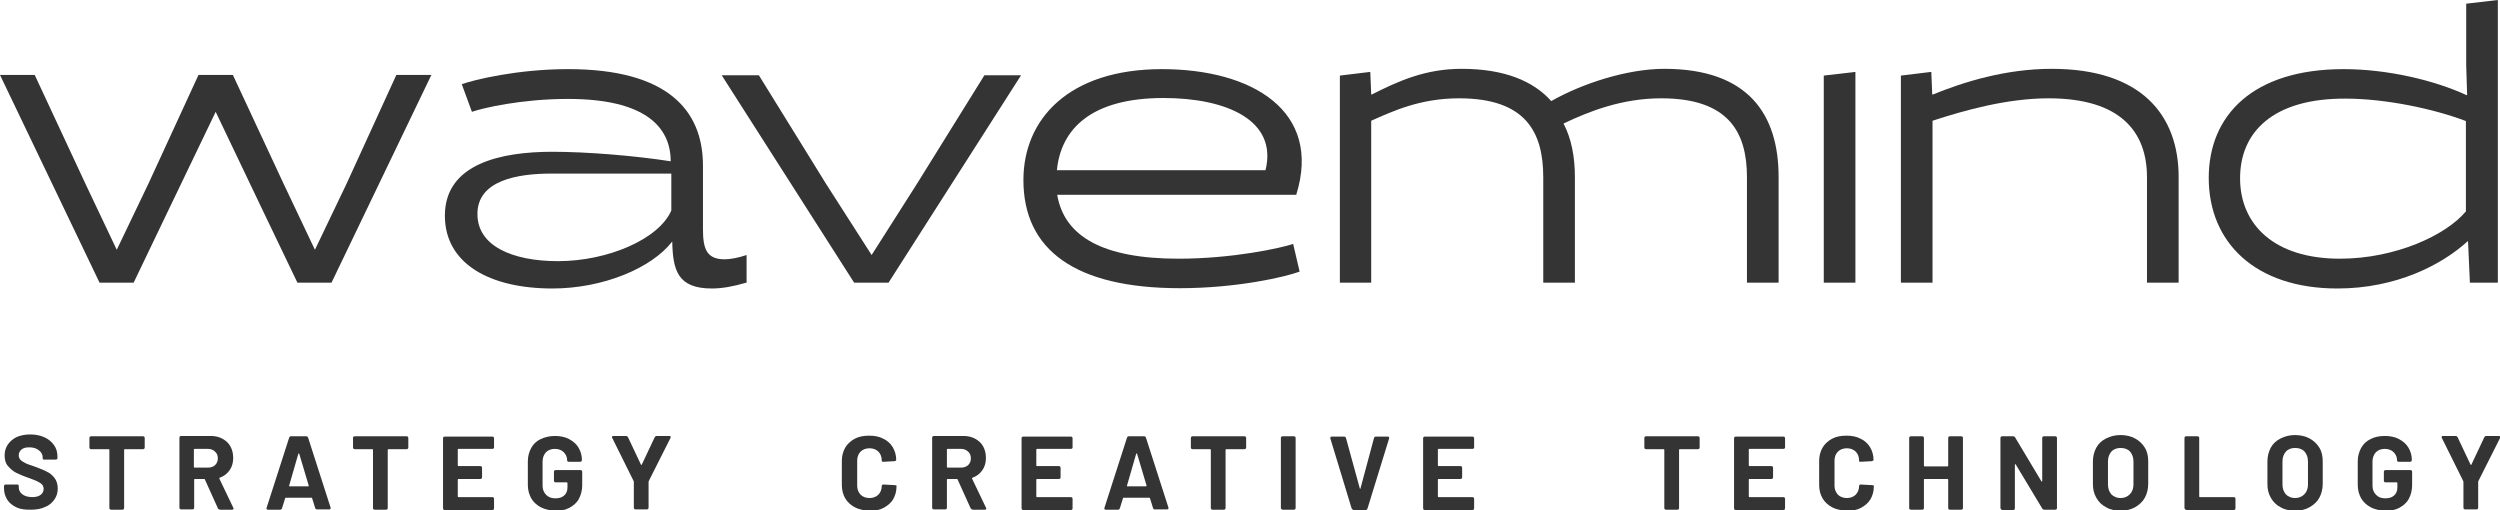 <?xml version="1.0" encoding="utf-8"?>
<!-- Generator: Adobe Illustrator 23.0.2, SVG Export Plug-In . SVG Version: 6.00 Build 0)  -->
<svg version="1.1" id="Layer_1" xmlns="http://www.w3.org/2000/svg" xmlns:xlink="http://www.w3.org/1999/xlink" x="0px" y="0px"
	 viewBox="0 0 813.7 166.1" style="enable-background:new 0 0 813.7 166.1;" xml:space="preserve">
<style type="text/css">
	.st0{fill:#343434;}
</style>
<g>
	<g>
		<path class="st0" d="M96.8,92L85,67.4l-14.8-31l-14.9,31L43.5,92H32.4L0,24.4h11.3l16.5,35.4l10.2,21.5l10.3-21.5l16.3-35.4h11.2
			l16.5,35.4l10.2,21.5l10.3-21.5L129,24.4h11.4L107.9,92H96.8z"/>
		<path class="st0" d="M242.9,92c-4.4,1.3-8.1,1.9-11.2,1.9c-11.2,0-12.7-6-12.9-15.3c-6.7,8.7-22.6,15.3-39,15.3
			c-20.6,0-35-8.2-35-23.7c0-17,18.4-20.8,35-20.8c11.4,0,27,1.3,38.5,3.1c0-11.3-8.5-20.3-33.4-20.3c-15.3,0-27.9,3-31.3,4.2
			l-3.3-9c3.9-1.4,18.1-4.9,34.6-4.9c32.4,0,43.9,13.4,43.9,31.4v20.7c0,6.6,1.3,9.8,7.1,9.8c1.8,0,4.5-0.5,7.1-1.4V92z M181.6,85
			c16.3,0,32.9-7.2,36.9-16.5V56.5h-39.1c-11.2,0-24,2.3-24,13.1C155.3,80,166.7,85,181.6,85z"/>
		<path class="st0" d="M332.4,24.4L289.2,92H278l-43.1-67.5H247l21.9,35.4L283.7,83l14.7-23.1l22-35.4H332.4z"/>
		<path class="st0" d="M344.1,63.4c2.3,13.6,14.9,20.8,39.5,20.8c17.7,0,33.4-3.5,37.3-4.8l2.1,9c-4.5,1.7-20.3,5.4-39,5.4
			c-34.1,0-50.9-12.5-50.9-35.2c0-19.8,14.7-36.1,45.1-36.1c29.3,0,52.2,13.6,43.7,40.9H344.1z M411.9,55.4
			c4-16.2-12.6-23.5-33.2-23.5c-23.7,0-33.4,10.2-34.7,23.5H411.9z"/>
		<path class="st0" d="M436.1,92V24.6l9.9-1.2l0.3,7.3l0.1,0.1c8.7-4.4,17.5-8.4,29.3-8.4c14,0,23.4,4,29.2,10.5
			c10-5.7,24.7-10.5,36.8-10.5c27.5,0,37.2,15,37.2,35.2V92h-10.3V57.7c0-14.7-6-25.7-27.9-25.7c-12.7,0-23.4,4.2-31.8,8.2
			c2.6,5,3.7,10.9,3.7,17.5V92h-10.3V57.7c0-14.7-5.7-25.7-27.4-25.7c-12.7,0-21.6,4.2-28.6,7.3V92H436.1z"/>
		<path class="st0" d="M593.6,92V24.6l10.3-1.2V92H593.6z"/>
		<path class="st0" d="M698.8,92V57.7c0-14.7-8.5-25.7-32-25.7c-13.5,0-27.4,3.9-37.8,7.3V92h-10.3V24.6l9.9-1.2l0.3,7.3l0.1,0.1
			c10.3-4.2,23.9-8.4,38.8-8.4c29.1,0,41.3,15,41.3,35.2V92H698.8z"/>
		<path class="st0" d="M802.7,21.2V1.2L813,0v92h-9.1l-0.6-13.4l-0.1-0.1c-8.4,7.7-23.3,15.4-42.4,15.4c-26.8,0-41.9-15-41.9-36
			c0-20.3,14.3-35.4,43.9-35.4c14,0,29.3,3.5,40.1,8.5l0.1-0.1L802.7,21.2z M729.1,58c0,15.2,11.2,26.2,32.5,26.2
			c18,0,34.5-7.6,41-15.4V39.4c-10.5-4-26.2-7.3-39.2-7.3C739.7,32,729.1,43.1,729.1,58z"/>
	</g>
	<g>
		<path class="st0" d="M5.5,165.2c-1.3-0.6-2.4-1.4-3.1-2.5s-1.1-2.3-1.1-3.8v-0.6c0-0.4,0.2-0.6,0.6-0.6h3.6c0.4,0,0.6,0.1,0.6,0.4
			v0.5c0,0.9,0.4,1.7,1.2,2.3c0.8,0.6,1.9,0.9,3.3,0.9c1.2,0,2.1-0.3,2.7-0.8s0.9-1.1,0.9-1.9c0-0.5-0.2-1-0.5-1.4
			c-0.4-0.4-0.9-0.7-1.5-1c-0.6-0.3-1.6-0.7-3-1.2c-1.5-0.5-2.8-1.1-3.9-1.6c-1-0.5-1.9-1.3-2.7-2.2s-1.1-2.1-1.1-3.5
			c0-1.4,0.4-2.6,1.1-3.6c0.7-1,1.7-1.8,2.9-2.4c1.3-0.5,2.7-0.8,4.3-0.8c1.7,0,3.3,0.3,4.6,0.9c1.4,0.6,2.4,1.5,3.2,2.6
			c0.8,1.1,1.1,2.4,1.1,3.8v0.3c0,0.4-0.2,0.6-0.6,0.6h-3.6c-0.4,0-0.6-0.1-0.6-0.3v-0.3c0-1-0.4-1.8-1.2-2.4c-0.8-0.7-1.9-1-3.2-1
			c-1.1,0-1.9,0.2-2.5,0.7c-0.6,0.5-0.9,1.1-0.9,1.9c0,0.6,0.2,1,0.5,1.4c0.3,0.4,0.9,0.7,1.6,1.1s1.8,0.7,3.2,1.2
			c1.6,0.6,2.9,1.1,3.8,1.6c0.9,0.4,1.8,1.1,2.5,2c0.7,0.9,1.1,2.1,1.1,3.5c0,1.4-0.4,2.6-1.1,3.6c-0.7,1-1.7,1.9-3,2.4
			c-1.3,0.6-2.8,0.9-4.6,0.9S6.8,165.8,5.5,165.2z"/>
		<path class="st0" d="M47.1,142.6v3c0,0.4-0.2,0.6-0.6,0.6h-5.9c-0.1,0-0.2,0.1-0.2,0.2v18.9c0,0.4-0.2,0.6-0.6,0.6h-3.6
			c-0.4,0-0.6-0.2-0.6-0.6v-18.9c0-0.1-0.1-0.2-0.2-0.2h-5.7c-0.4,0-0.6-0.2-0.6-0.6v-3c0-0.4,0.2-0.6,0.6-0.6h16.8
			C46.9,142,47.1,142.2,47.1,142.6z"/>
		<path class="st0" d="M70.9,165.4l-4.2-9.3c0-0.1-0.1-0.2-0.2-0.2h-3.1c-0.1,0-0.2,0.1-0.2,0.2v9.1c0,0.4-0.2,0.6-0.6,0.6h-3.6
			c-0.4,0-0.6-0.2-0.6-0.6v-22.7c0-0.4,0.2-0.6,0.6-0.6h9.6c1.5,0,2.7,0.3,3.8,0.9c1.1,0.6,2,1.4,2.6,2.5c0.6,1.1,0.9,2.3,0.9,3.8
			c0,1.5-0.4,2.9-1.2,4c-0.8,1.1-1.8,1.9-3.2,2.4c-0.1,0-0.1,0.1-0.1,0.1c0,0.1,0,0.1,0,0.2l4.5,9.4c0.1,0.1,0.1,0.2,0.1,0.3
			c0,0.1,0,0.2-0.1,0.3s-0.2,0.1-0.4,0.1h-3.9C71.2,165.8,71,165.7,70.9,165.4z M63.1,146.3v5.7c0,0.1,0.1,0.2,0.2,0.2h4.4
			c1,0,1.7-0.3,2.3-0.8c0.6-0.6,0.9-1.3,0.9-2.2s-0.3-1.7-0.9-2.2c-0.6-0.6-1.4-0.9-2.3-0.9h-4.4C63.2,146.1,63.1,146.2,63.1,146.3z
			"/>
		<path class="st0" d="M102.6,165.4l-1-3.2c0-0.1-0.1-0.2-0.2-0.2h-8.4c-0.1,0-0.2,0.1-0.2,0.2l-1,3.2c-0.1,0.3-0.3,0.5-0.6,0.5h-4
			c-0.2,0-0.4-0.1-0.4-0.2c-0.1-0.1-0.1-0.3,0-0.5l7.3-22.7c0.1-0.3,0.3-0.5,0.6-0.5h5c0.3,0,0.5,0.2,0.6,0.5l7.3,22.7
			c0,0,0,0.1,0,0.2c0,0.1,0,0.2-0.1,0.3c-0.1,0.1-0.2,0.1-0.4,0.1h-4C103,165.8,102.7,165.7,102.6,165.4z M94.3,158.3h6
			c0.1,0,0.2-0.1,0.2-0.2l-3.1-10.4c0-0.1-0.1-0.1-0.1-0.1c-0.1,0-0.1,0-0.2,0.1l-3,10.4C94.1,158.2,94.1,158.3,94.3,158.3z"/>
		<path class="st0" d="M132.9,142.6v3c0,0.4-0.2,0.6-0.6,0.6h-5.9c-0.1,0-0.2,0.1-0.2,0.2v18.9c0,0.4-0.2,0.6-0.6,0.6H122
			c-0.4,0-0.6-0.2-0.6-0.6v-18.9c0-0.1-0.1-0.2-0.2-0.2h-5.7c-0.4,0-0.6-0.2-0.6-0.6v-3c0-0.4,0.2-0.6,0.6-0.6h16.8
			C132.7,142,132.9,142.2,132.9,142.6z"/>
		<path class="st0" d="M160.2,146.1h-11c-0.1,0-0.2,0.1-0.2,0.2v5.2c0,0.1,0.1,0.2,0.2,0.2h7.1c0.4,0,0.6,0.2,0.6,0.6v3
			c0,0.4-0.2,0.6-0.6,0.6h-7.1c-0.1,0-0.2,0.1-0.2,0.2v5.5c0,0.1,0.1,0.2,0.2,0.2h11c0.4,0,0.6,0.2,0.6,0.6v3c0,0.4-0.2,0.6-0.6,0.6
			h-15.4c-0.4,0-0.6-0.2-0.6-0.6v-22.7c0-0.4,0.2-0.6,0.6-0.6h15.4c0.4,0,0.6,0.2,0.6,0.6v3C160.8,145.9,160.6,146.1,160.2,146.1z"
			/>
		<path class="st0" d="M176,165.1c-1.3-0.7-2.4-1.7-3.1-2.9c-0.7-1.3-1.1-2.7-1.1-4.4v-7.6c0-1.7,0.4-3.1,1.1-4.4
			c0.7-1.3,1.8-2.3,3.1-2.9s2.9-1,4.6-1c1.7,0,3.3,0.3,4.6,1c1.3,0.7,2.4,1.6,3.1,2.8c0.7,1.2,1.1,2.5,1.1,3.9v0.1
			c0,0.4-0.2,0.6-0.6,0.6h-3.6c-0.2,0-0.3,0-0.4-0.1c-0.1-0.1-0.2-0.1-0.2-0.2v-0.2c0-1-0.4-1.9-1.1-2.6s-1.7-1.1-2.9-1.1
			c-1.2,0-2.2,0.4-2.9,1.1c-0.7,0.8-1.1,1.8-1.1,3v7.9c0,1.2,0.4,2.2,1.2,3c0.8,0.8,1.8,1.1,3,1.1c1.2,0,2.1-0.3,2.8-0.9
			c0.7-0.6,1.1-1.5,1.1-2.6v-1.5c0-0.1-0.1-0.2-0.2-0.2h-3.6c-0.4,0-0.6-0.2-0.6-0.6v-2.8c0-0.4,0.2-0.6,0.6-0.6h8
			c0.4,0,0.6,0.2,0.6,0.6v4.3c0,1.7-0.4,3.2-1.1,4.5c-0.7,1.3-1.8,2.2-3.1,2.9c-1.3,0.7-2.9,1-4.6,1
			C178.9,166.1,177.4,165.8,176,165.1z"/>
		<path class="st0" d="M206.3,165.2v-8.4l-0.1-0.3l-6.9-13.9c-0.1-0.1-0.1-0.2-0.1-0.3c0-0.1,0-0.2,0.1-0.3s0.2-0.1,0.4-0.1h4
			c0.3,0,0.5,0.1,0.7,0.4l4.2,8.9c0,0.1,0.1,0.1,0.2,0.1s0.1,0,0.1-0.1l4.2-8.9c0.2-0.3,0.4-0.4,0.7-0.4h4c0.3,0,0.5,0.1,0.5,0.4
			c0,0.1,0,0.2-0.1,0.3l-7,13.9l-0.1,0.3v8.4c0,0.4-0.2,0.6-0.6,0.6h-3.6C206.5,165.8,206.3,165.6,206.3,165.2z"/>
		<path class="st0" d="M278.2,165.1c-1.3-0.7-2.4-1.7-3.1-2.9c-0.7-1.2-1.1-2.7-1.1-4.3V150c0-1.6,0.4-3.1,1.1-4.3
			c0.7-1.2,1.8-2.2,3.1-2.9c1.3-0.7,2.9-1,4.7-1c1.8,0,3.3,0.3,4.6,1c1.3,0.6,2.4,1.6,3.1,2.8c0.7,1.2,1.1,2.6,1.1,4.1
			c0,0.2-0.2,0.3-0.5,0.4l-3.6,0.2h-0.1c-0.3,0-0.5-0.1-0.5-0.2v-0.2c0-1.2-0.4-2.2-1.1-2.9c-0.7-0.7-1.7-1.1-2.9-1.1
			c-1.2,0-2.2,0.4-2.9,1.1c-0.7,0.7-1.1,1.7-1.1,2.9v8.2c0,1.2,0.4,2.1,1.1,2.9c0.7,0.7,1.7,1.1,2.9,1.1c1.2,0,2.2-0.4,2.9-1.1
			s1.1-1.7,1.1-2.9c0-0.1,0.1-0.2,0.2-0.3c0.1-0.1,0.2-0.1,0.4-0.1l3.6,0.2c0.4,0,0.6,0.1,0.6,0.2v0.2c0,1.6-0.4,3-1.1,4.2
			c-0.7,1.2-1.8,2.1-3.1,2.8s-2.9,1-4.6,1C281.1,166.1,279.5,165.8,278.2,165.1z"/>
		<path class="st0" d="M315.9,165.4l-4.2-9.3c0-0.1-0.1-0.2-0.2-0.2h-3.1c-0.1,0-0.2,0.1-0.2,0.2v9.1c0,0.4-0.2,0.6-0.6,0.6H304
			c-0.4,0-0.6-0.2-0.6-0.6v-22.7c0-0.4,0.2-0.6,0.6-0.6h9.6c1.5,0,2.7,0.3,3.8,0.9c1.1,0.6,2,1.4,2.6,2.5c0.6,1.1,0.9,2.3,0.9,3.8
			c0,1.5-0.4,2.9-1.2,4c-0.8,1.1-1.8,1.9-3.2,2.4c-0.1,0-0.1,0.1-0.1,0.1c0,0.1,0,0.1,0,0.2l4.5,9.4c0.1,0.1,0.1,0.2,0.1,0.3
			c0,0.1,0,0.2-0.1,0.3s-0.2,0.1-0.4,0.1h-3.9C316.3,165.8,316.1,165.7,315.9,165.4z M308.2,146.3v5.7c0,0.1,0.1,0.2,0.2,0.2h4.4
			c1,0,1.7-0.3,2.3-0.8c0.6-0.6,0.9-1.3,0.9-2.2s-0.3-1.7-0.9-2.2c-0.6-0.6-1.4-0.9-2.3-0.9h-4.4
			C308.3,146.1,308.2,146.2,308.2,146.3z"/>
		<path class="st0" d="M348.5,146.1h-11c-0.1,0-0.2,0.1-0.2,0.2v5.2c0,0.1,0.1,0.2,0.2,0.2h7.1c0.4,0,0.6,0.2,0.6,0.6v3
			c0,0.4-0.2,0.6-0.6,0.6h-7.1c-0.1,0-0.2,0.1-0.2,0.2v5.5c0,0.1,0.1,0.2,0.2,0.2h11c0.4,0,0.6,0.2,0.6,0.6v3c0,0.4-0.2,0.6-0.6,0.6
			h-15.4c-0.4,0-0.6-0.2-0.6-0.6v-22.7c0-0.4,0.2-0.6,0.6-0.6h15.4c0.4,0,0.6,0.2,0.6,0.6v3C349.1,145.9,348.9,146.1,348.5,146.1z"
			/>
		<path class="st0" d="M375.3,165.4l-1-3.2c0-0.1-0.1-0.2-0.2-0.2h-8.4c-0.1,0-0.2,0.1-0.2,0.2l-1,3.2c-0.1,0.3-0.3,0.5-0.6,0.5h-4
			c-0.2,0-0.4-0.1-0.4-0.2c-0.1-0.1-0.1-0.3,0-0.5l7.3-22.7c0.1-0.3,0.3-0.5,0.6-0.5h5c0.3,0,0.5,0.2,0.6,0.5l7.3,22.7
			c0,0,0,0.1,0,0.2c0,0.1,0,0.2-0.1,0.3c-0.1,0.1-0.2,0.1-0.4,0.1h-4C375.6,165.8,375.4,165.7,375.3,165.4z M367,158.3h6
			c0.1,0,0.2-0.1,0.2-0.2l-3.1-10.4c0-0.1-0.1-0.1-0.1-0.1c-0.1,0-0.1,0-0.2,0.1l-3,10.4C366.8,158.2,366.8,158.3,367,158.3z"/>
		<path class="st0" d="M405.6,142.6v3c0,0.4-0.2,0.6-0.6,0.6h-5.9c-0.1,0-0.2,0.1-0.2,0.2v18.9c0,0.4-0.2,0.6-0.6,0.6h-3.6
			c-0.4,0-0.6-0.2-0.6-0.6v-18.9c0-0.1-0.1-0.2-0.2-0.2h-5.7c-0.4,0-0.6-0.2-0.6-0.6v-3c0-0.4,0.2-0.6,0.6-0.6H405
			C405.4,142,405.6,142.2,405.6,142.6z"/>
		<path class="st0" d="M416.9,165.3v-22.7c0-0.4,0.2-0.6,0.6-0.6h3.6c0.4,0,0.6,0.2,0.6,0.6v22.7c0,0.4-0.2,0.6-0.6,0.6h-3.6
			C417.1,165.8,416.9,165.6,416.9,165.3z"/>
		<path class="st0" d="M439.9,165.4l-6.9-22.7c0,0,0-0.1,0-0.2c0-0.3,0.2-0.4,0.5-0.4h4c0.3,0,0.5,0.2,0.6,0.5l4.5,16.4
			c0,0.1,0.1,0.1,0.1,0.1s0.1,0,0.1-0.1l4.4-16.4c0.1-0.3,0.3-0.5,0.6-0.5h3.9c0.2,0,0.4,0.1,0.4,0.2s0.1,0.3,0,0.5l-7,22.7
			c-0.1,0.3-0.3,0.5-0.6,0.5h-4C440.2,165.8,440,165.7,439.9,165.4z"/>
		<path class="st0" d="M479.2,146.1h-11c-0.1,0-0.2,0.1-0.2,0.2v5.2c0,0.1,0.1,0.2,0.2,0.2h7.1c0.4,0,0.6,0.2,0.6,0.6v3
			c0,0.4-0.2,0.6-0.6,0.6h-7.1c-0.1,0-0.2,0.1-0.2,0.2v5.5c0,0.1,0.1,0.2,0.2,0.2h11c0.4,0,0.6,0.2,0.6,0.6v3c0,0.4-0.2,0.6-0.6,0.6
			h-15.4c-0.4,0-0.6-0.2-0.6-0.6v-22.7c0-0.4,0.2-0.6,0.6-0.6h15.4c0.4,0,0.6,0.2,0.6,0.6v3C479.8,145.9,479.6,146.1,479.2,146.1z"
			/>
		<path class="st0" d="M553.2,142.6v3c0,0.4-0.2,0.6-0.6,0.6h-5.9c-0.1,0-0.2,0.1-0.2,0.2v18.9c0,0.4-0.2,0.6-0.6,0.6h-3.6
			c-0.4,0-0.6-0.2-0.6-0.6v-18.9c0-0.1-0.1-0.2-0.2-0.2h-5.7c-0.4,0-0.6-0.2-0.6-0.6v-3c0-0.4,0.2-0.6,0.6-0.6h16.8
			C553,142,553.2,142.2,553.2,142.6z"/>
		<path class="st0" d="M580.4,146.1h-11c-0.1,0-0.2,0.1-0.2,0.2v5.2c0,0.1,0.1,0.2,0.2,0.2h7.1c0.4,0,0.6,0.2,0.6,0.6v3
			c0,0.4-0.2,0.6-0.6,0.6h-7.1c-0.1,0-0.2,0.1-0.2,0.2v5.5c0,0.1,0.1,0.2,0.2,0.2h11c0.4,0,0.6,0.2,0.6,0.6v3c0,0.4-0.2,0.6-0.6,0.6
			H565c-0.4,0-0.6-0.2-0.6-0.6v-22.7c0-0.4,0.2-0.6,0.6-0.6h15.4c0.4,0,0.6,0.2,0.6,0.6v3C581,145.9,580.8,146.1,580.4,146.1z"/>
		<path class="st0" d="M596.3,165.1c-1.3-0.7-2.4-1.7-3.1-2.9s-1.1-2.7-1.1-4.3V150c0-1.6,0.4-3.1,1.1-4.3s1.8-2.2,3.1-2.9
			c1.3-0.7,2.9-1,4.7-1c1.8,0,3.3,0.3,4.6,1c1.3,0.6,2.4,1.6,3.1,2.8c0.7,1.2,1.1,2.6,1.1,4.1c0,0.2-0.2,0.3-0.5,0.4l-3.6,0.2h-0.1
			c-0.3,0-0.5-0.1-0.5-0.2v-0.2c0-1.2-0.4-2.2-1.1-2.9c-0.7-0.7-1.7-1.1-2.9-1.1c-1.2,0-2.2,0.4-2.9,1.1c-0.7,0.7-1.1,1.7-1.1,2.9
			v8.2c0,1.2,0.4,2.1,1.1,2.9c0.7,0.7,1.7,1.1,2.9,1.1c1.2,0,2.2-0.4,2.9-1.1c0.7-0.7,1.1-1.7,1.1-2.9c0-0.1,0.1-0.2,0.2-0.3
			c0.1-0.1,0.2-0.1,0.4-0.1l3.6,0.2c0.4,0,0.6,0.1,0.6,0.2v0.2c0,1.6-0.4,3-1.1,4.2c-0.7,1.2-1.8,2.1-3.1,2.8c-1.3,0.7-2.9,1-4.6,1
			C599.2,166.1,597.6,165.8,596.3,165.1z"/>
		<path class="st0" d="M634.7,142h3.6c0.4,0,0.6,0.2,0.6,0.6v22.7c0,0.4-0.2,0.6-0.6,0.6h-3.6c-0.4,0-0.6-0.2-0.6-0.6v-9.2
			c0-0.1-0.1-0.2-0.2-0.2h-7.5c-0.1,0-0.2,0.1-0.2,0.2v9.2c0,0.4-0.2,0.6-0.6,0.6H622c-0.4,0-0.6-0.2-0.6-0.6v-22.7
			c0-0.4,0.2-0.6,0.6-0.6h3.6c0.4,0,0.6,0.2,0.6,0.6v9c0,0.1,0.1,0.2,0.2,0.2h7.5c0.1,0,0.2-0.1,0.2-0.2v-9
			C634.1,142.2,634.3,142,634.7,142z"/>
		<path class="st0" d="M651.1,165.3v-22.7c0-0.4,0.2-0.6,0.6-0.6h3.5c0.3,0,0.5,0.1,0.7,0.4l8.5,14.2c0,0.1,0.1,0.1,0.2,0.1
			s0.1-0.1,0.1-0.2v-13.9c0-0.4,0.2-0.6,0.6-0.6h3.6c0.4,0,0.6,0.2,0.6,0.6v22.7c0,0.4-0.2,0.6-0.6,0.6h-3.5c-0.3,0-0.5-0.1-0.7-0.4
			l-8.6-14.3c0-0.1-0.1-0.1-0.2-0.1c-0.1,0-0.1,0.1-0.1,0.2l0,14.1c0,0.4-0.2,0.6-0.6,0.6h-3.6C651.3,165.8,651.1,165.6,651.1,165.3
			z"/>
		<path class="st0" d="M685.5,165.1c-1.4-0.7-2.4-1.7-3.2-3.1s-1.1-2.8-1.1-4.5v-7.3c0-1.7,0.4-3.2,1.1-4.5s1.8-2.3,3.2-3
			s2.9-1.1,4.7-1.1c1.8,0,3.4,0.4,4.7,1.1s2.4,1.7,3.2,3s1.1,2.8,1.1,4.5v7.3c0,1.7-0.4,3.2-1.1,4.5s-1.8,2.3-3.2,3.1
			s-2.9,1.1-4.7,1.1C688.4,166.2,686.8,165.9,685.5,165.1z M693.2,160.9c0.8-0.8,1.2-1.9,1.2-3.2v-7.5c0-1.3-0.4-2.4-1.1-3.2
			s-1.8-1.2-3.1-1.2c-1.2,0-2.3,0.4-3,1.2s-1.1,1.9-1.1,3.2v7.5c0,1.3,0.4,2.4,1.1,3.2c0.8,0.8,1.8,1.2,3,1.2
			S692.4,161.7,693.2,160.9z"/>
		<path class="st0" d="M711,165.3v-22.7c0-0.4,0.2-0.6,0.6-0.6h3.6c0.4,0,0.6,0.2,0.6,0.6v19c0,0.1,0.1,0.2,0.2,0.2H727
			c0.4,0,0.6,0.2,0.6,0.6v3c0,0.4-0.2,0.6-0.6,0.6h-15.4C711.2,165.8,711,165.6,711,165.3z"/>
		<path class="st0" d="M742.3,165.1c-1.4-0.7-2.4-1.7-3.2-3.1s-1.1-2.8-1.1-4.5v-7.3c0-1.7,0.4-3.2,1.1-4.5s1.8-2.3,3.2-3
			s2.9-1.1,4.7-1.1c1.8,0,3.4,0.4,4.7,1.1s2.4,1.7,3.2,3s1.1,2.8,1.1,4.5v7.3c0,1.7-0.4,3.2-1.1,4.5s-1.8,2.3-3.2,3.1
			s-2.9,1.1-4.7,1.1C745.2,166.2,743.6,165.9,742.3,165.1z M750,160.9c0.8-0.8,1.2-1.9,1.2-3.2v-7.5c0-1.3-0.4-2.4-1.1-3.2
			s-1.8-1.2-3.1-1.2c-1.2,0-2.3,0.4-3,1.2s-1.1,1.9-1.1,3.2v7.5c0,1.3,0.4,2.4,1.1,3.2c0.8,0.8,1.8,1.2,3,1.2S749.2,161.7,750,160.9
			z"/>
		<path class="st0" d="M771.6,165.1c-1.3-0.7-2.4-1.7-3.1-2.9c-0.7-1.3-1.1-2.7-1.1-4.4v-7.6c0-1.7,0.4-3.1,1.1-4.4
			c0.7-1.3,1.8-2.3,3.1-2.9c1.3-0.7,2.9-1,4.6-1c1.7,0,3.3,0.3,4.6,1c1.3,0.7,2.4,1.6,3.1,2.8c0.7,1.2,1.1,2.5,1.1,3.9v0.1
			c0,0.4-0.2,0.6-0.6,0.6h-3.6c-0.2,0-0.3,0-0.4-0.1c-0.1-0.1-0.2-0.1-0.2-0.2v-0.2c0-1-0.4-1.9-1.1-2.6s-1.7-1.1-2.9-1.1
			c-1.2,0-2.2,0.4-2.9,1.1c-0.7,0.8-1.1,1.8-1.1,3v7.9c0,1.2,0.4,2.2,1.2,3s1.8,1.1,3,1.1c1.2,0,2.1-0.3,2.8-0.9
			c0.7-0.6,1.1-1.5,1.1-2.6v-1.5c0-0.1-0.1-0.2-0.2-0.2h-3.6c-0.4,0-0.6-0.2-0.6-0.6v-2.8c0-0.4,0.2-0.6,0.6-0.6h8
			c0.4,0,0.6,0.2,0.6,0.6v4.3c0,1.7-0.4,3.2-1.1,4.5c-0.7,1.3-1.8,2.2-3.1,2.9c-1.3,0.7-2.9,1-4.6,1
			C774.4,166.1,772.9,165.8,771.6,165.1z"/>
		<path class="st0" d="M801.8,165.2v-8.4l-0.1-0.3l-6.9-13.9c-0.1-0.1-0.1-0.2-0.1-0.3c0-0.1,0-0.2,0.1-0.3s0.2-0.1,0.4-0.1h4
			c0.3,0,0.5,0.1,0.7,0.4l4.2,8.9c0,0.1,0.1,0.1,0.2,0.1c0.1,0,0.1,0,0.1-0.1l4.2-8.9c0.2-0.3,0.4-0.4,0.7-0.4h4
			c0.3,0,0.5,0.1,0.5,0.4c0,0.1,0,0.2-0.1,0.3l-7,13.9l-0.1,0.3v8.4c0,0.4-0.2,0.6-0.6,0.6h-3.6C802,165.8,801.8,165.6,801.8,165.2z
			"/>
	</g>
</g>
</svg>
